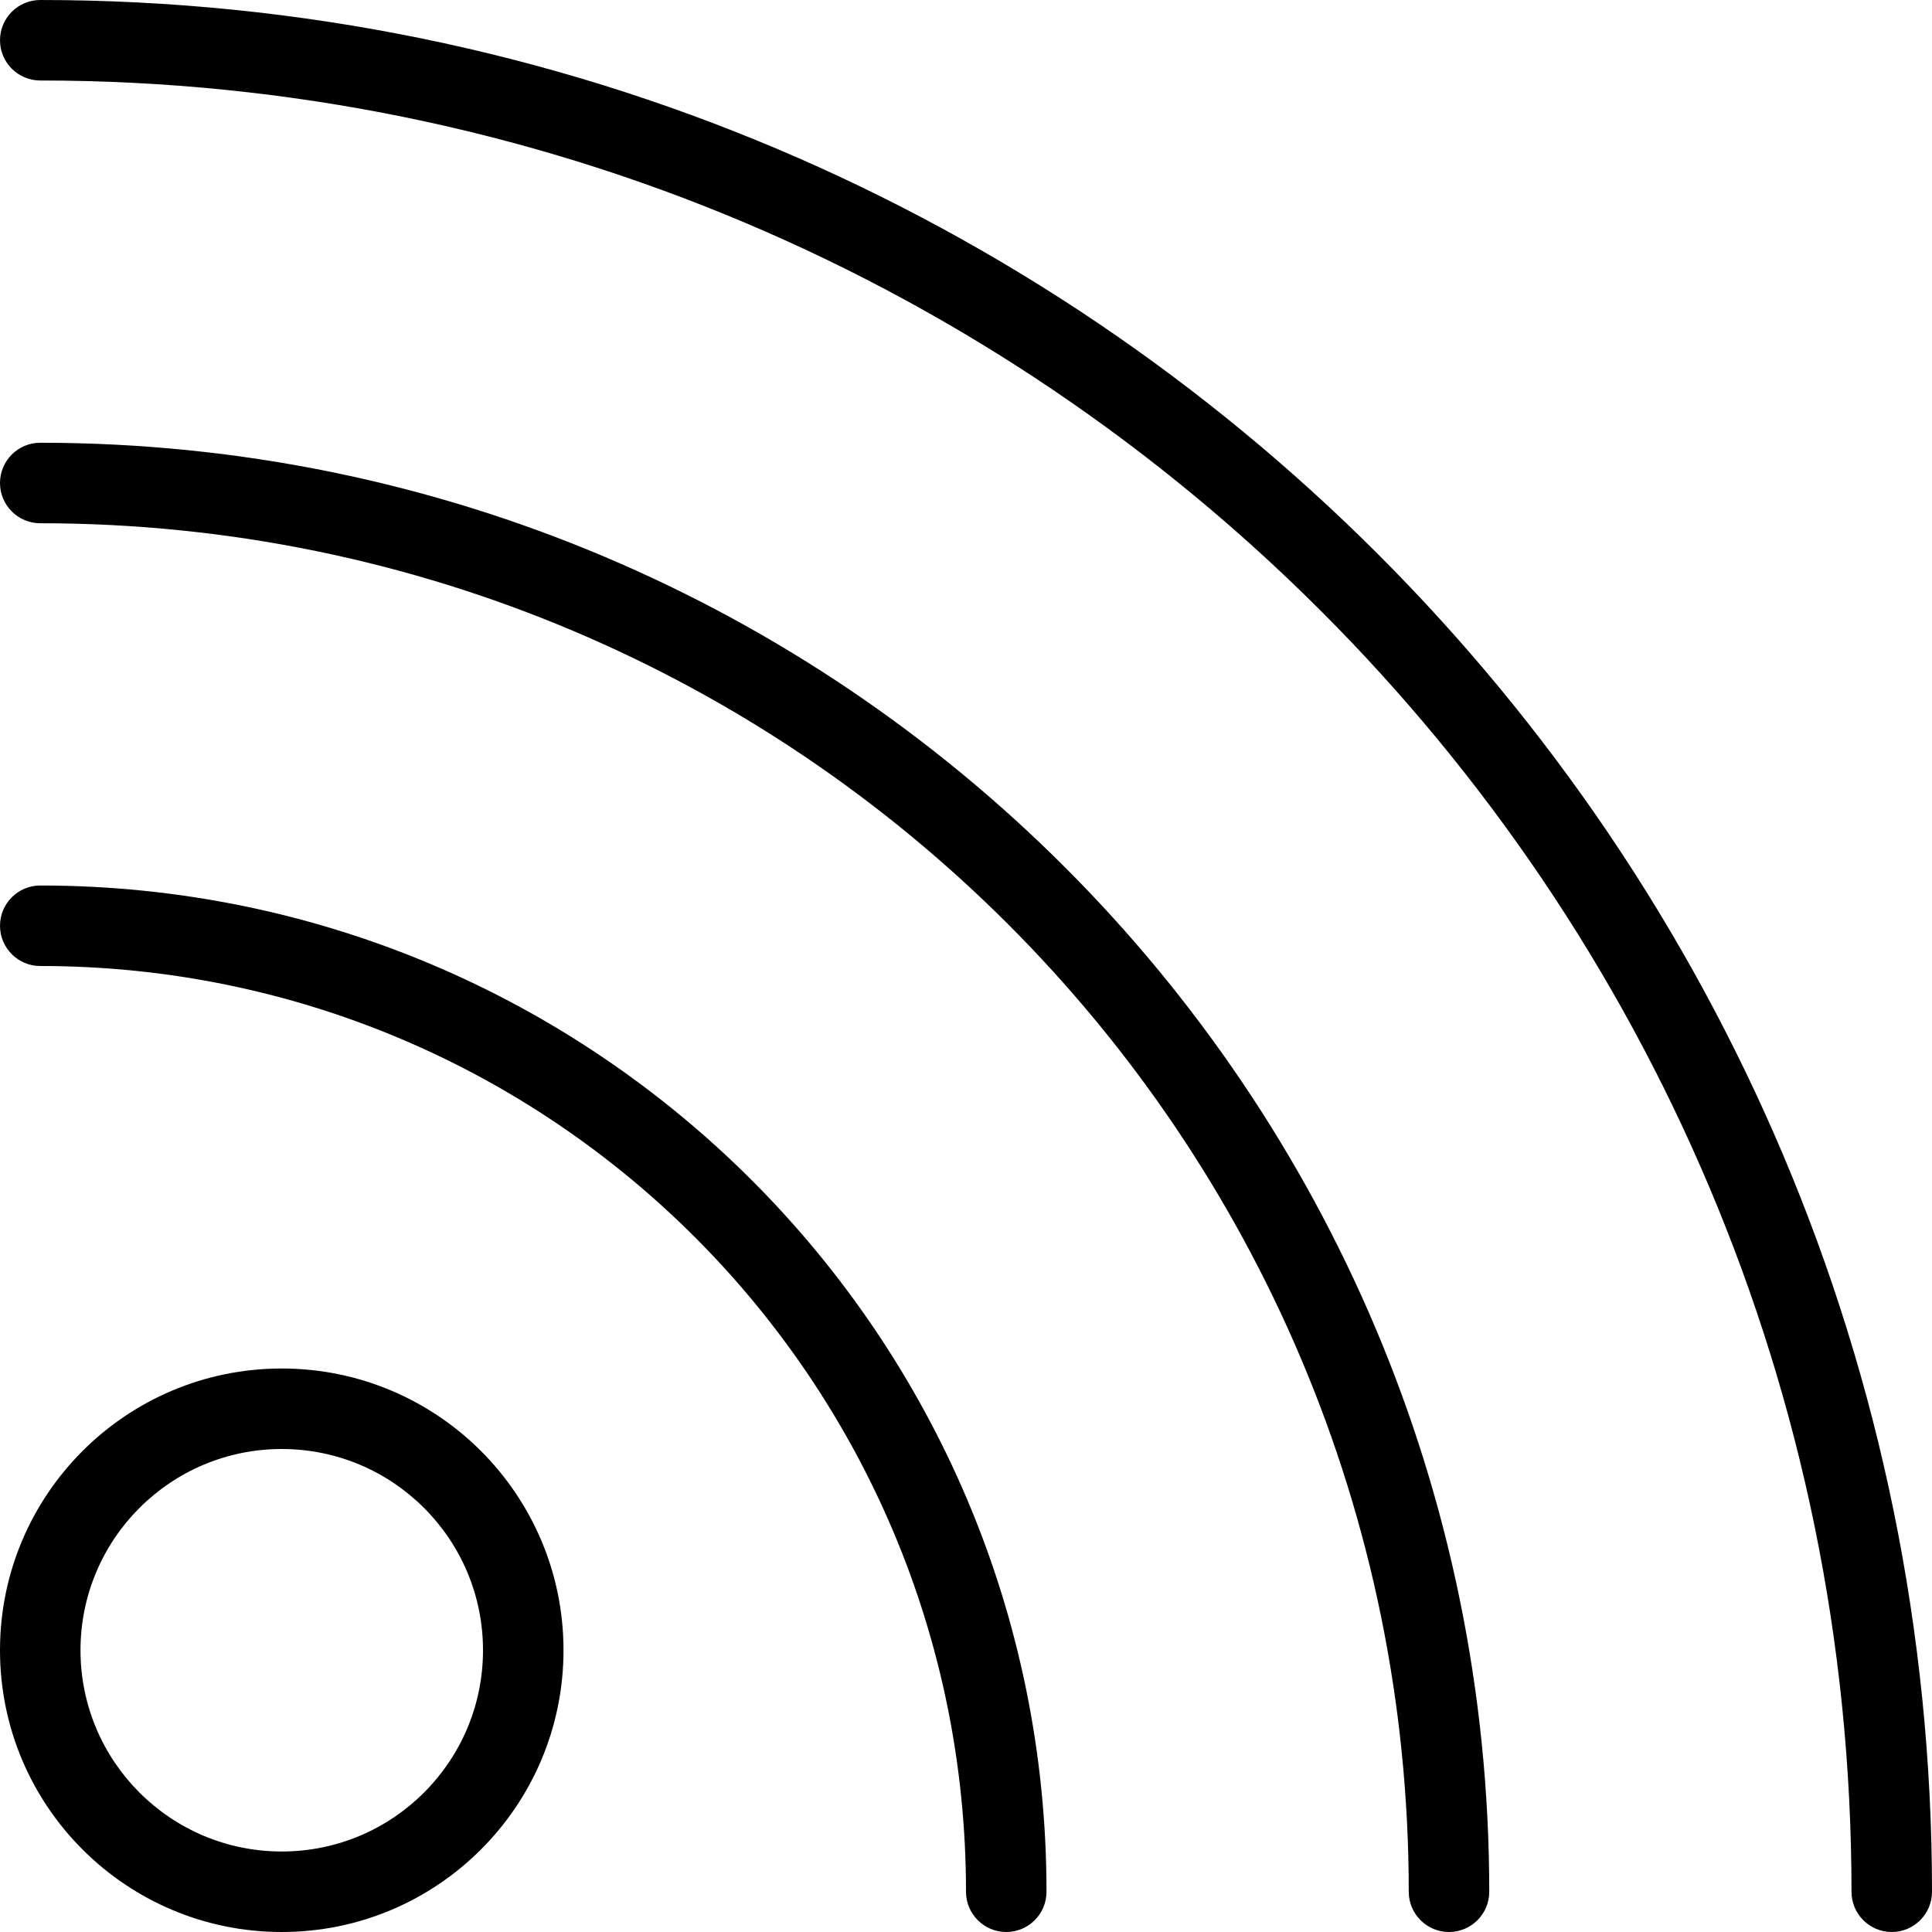 <svg
  width="48"
  height="48"
  viewBox="0 0 48 48"
  fill="currentColor"
  xmlns="http://www.w3.org/2000/svg"
>
  <path
    d="M1 0C0.448 0 0 0.448 0 1C0 1.552 0.448 2 1 2C25.853 2 46 22.147 46 47C46 47.552 46.448 48 47 48C47.552 48 48 47.552 48 47C48 21.043 26.957 0 1 0Z"
  />
  <path
    d="M0 12C0 11.448 0.448 11 1 11C20.882 11 37 27.118 37 47C37 47.552 36.552 48 36 48C35.448 48 35 47.552 35 47C35 28.222 19.778 13 1 13C0.448 13 0 12.552 0 12Z"
  />
  <path
    d="M1 22C0.448 22 0 22.448 0 23C0 23.552 0.448 24 1 24C13.703 24 24 34.297 24 47C24 47.552 24.448 48 25 48C25.552 48 26 47.552 26 47C26 33.193 14.807 22 1 22Z"
  />
  <path
    fill-rule="evenodd"
    clip-rule="evenodd"
    d="M7 48C10.866 48 14 44.866 14 41C14 37.134 10.866 34 7 34C3.134 34 0 37.134 0 41C0 44.866 3.134 48 7 48ZM12 41C12 43.761 9.761 46 7 46C4.239 46 2 43.761 2 41C2 38.239 4.239 36 7 36C9.761 36 12 38.239 12 41Z"
  />
</svg>
